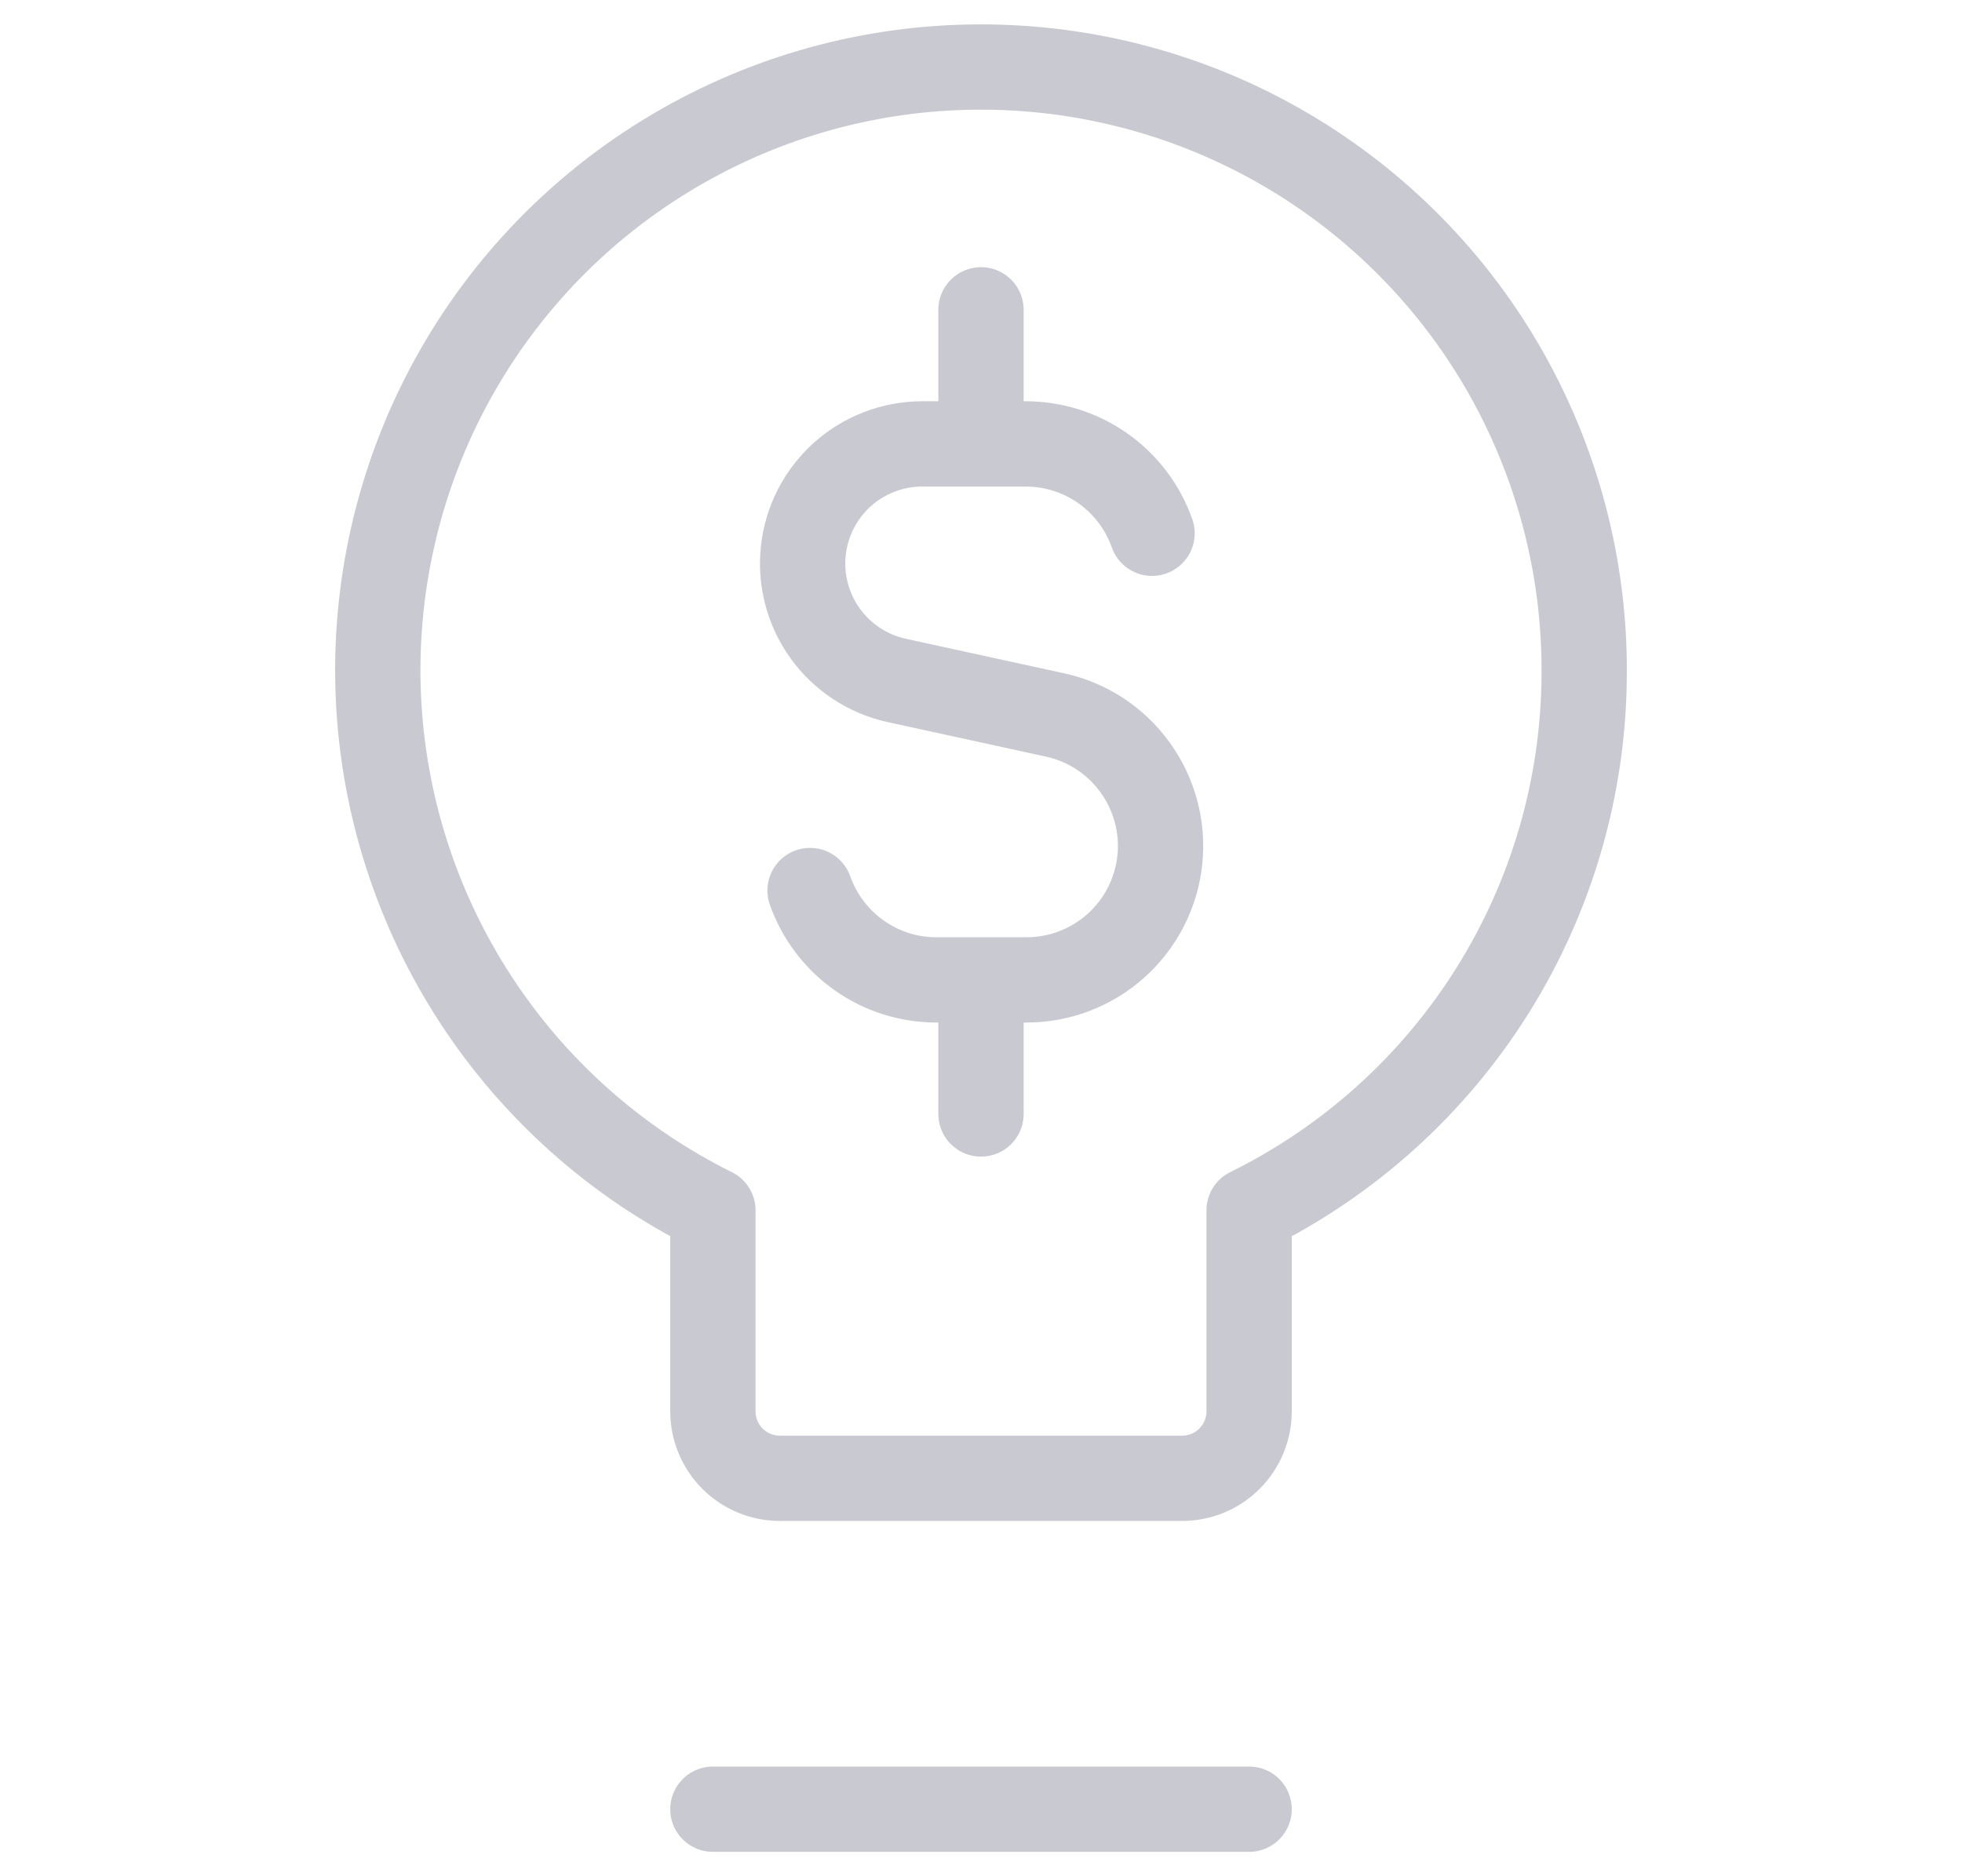 <svg width="23" height="22" viewBox="0 0 23 22" fill="none" xmlns="http://www.w3.org/2000/svg">
<path d="M13.505 6.253C13.397 5.946 13.196 5.681 12.931 5.493C12.665 5.305 12.348 5.205 12.023 5.205H10.809C10.463 5.206 10.13 5.334 9.873 5.565C9.617 5.796 9.454 6.114 9.417 6.458C9.38 6.801 9.471 7.146 9.673 7.427C9.875 7.707 10.173 7.904 10.51 7.978L12.361 8.382C12.742 8.463 13.078 8.682 13.306 8.998C13.534 9.313 13.638 9.701 13.596 10.088C13.554 10.475 13.37 10.832 13.08 11.091C12.79 11.35 12.414 11.492 12.025 11.49H10.978C10.653 11.49 10.336 11.39 10.071 11.202C9.805 11.014 9.605 10.749 9.496 10.442M11.5 5.205V3.633M11.5 13.062V11.49" stroke="#C9C9D1" stroke-linecap="round" stroke-linejoin="round"/>
<path d="M8.357 21.214H14.643M18.571 7.906C18.58 6.644 18.251 5.402 17.618 4.31C16.985 3.218 16.071 2.316 14.971 1.696C13.871 1.076 12.626 0.763 11.364 0.787C10.101 0.811 8.869 1.173 7.794 1.835C6.719 2.496 5.841 3.433 5.25 4.549C4.66 5.665 4.379 6.918 4.436 8.179C4.494 9.44 4.887 10.662 5.577 11.72C6.266 12.777 7.226 13.631 8.357 14.192V16.549C8.357 16.757 8.44 16.957 8.587 17.104C8.735 17.252 8.934 17.334 9.143 17.334H13.857C14.066 17.334 14.265 17.252 14.413 17.104C14.56 16.957 14.643 16.757 14.643 16.549V14.192C15.817 13.613 16.807 12.718 17.501 11.608C18.195 10.497 18.566 9.215 18.571 7.906Z" stroke="#C9C9D1" stroke-linecap="round" stroke-linejoin="round"/>
</svg>
